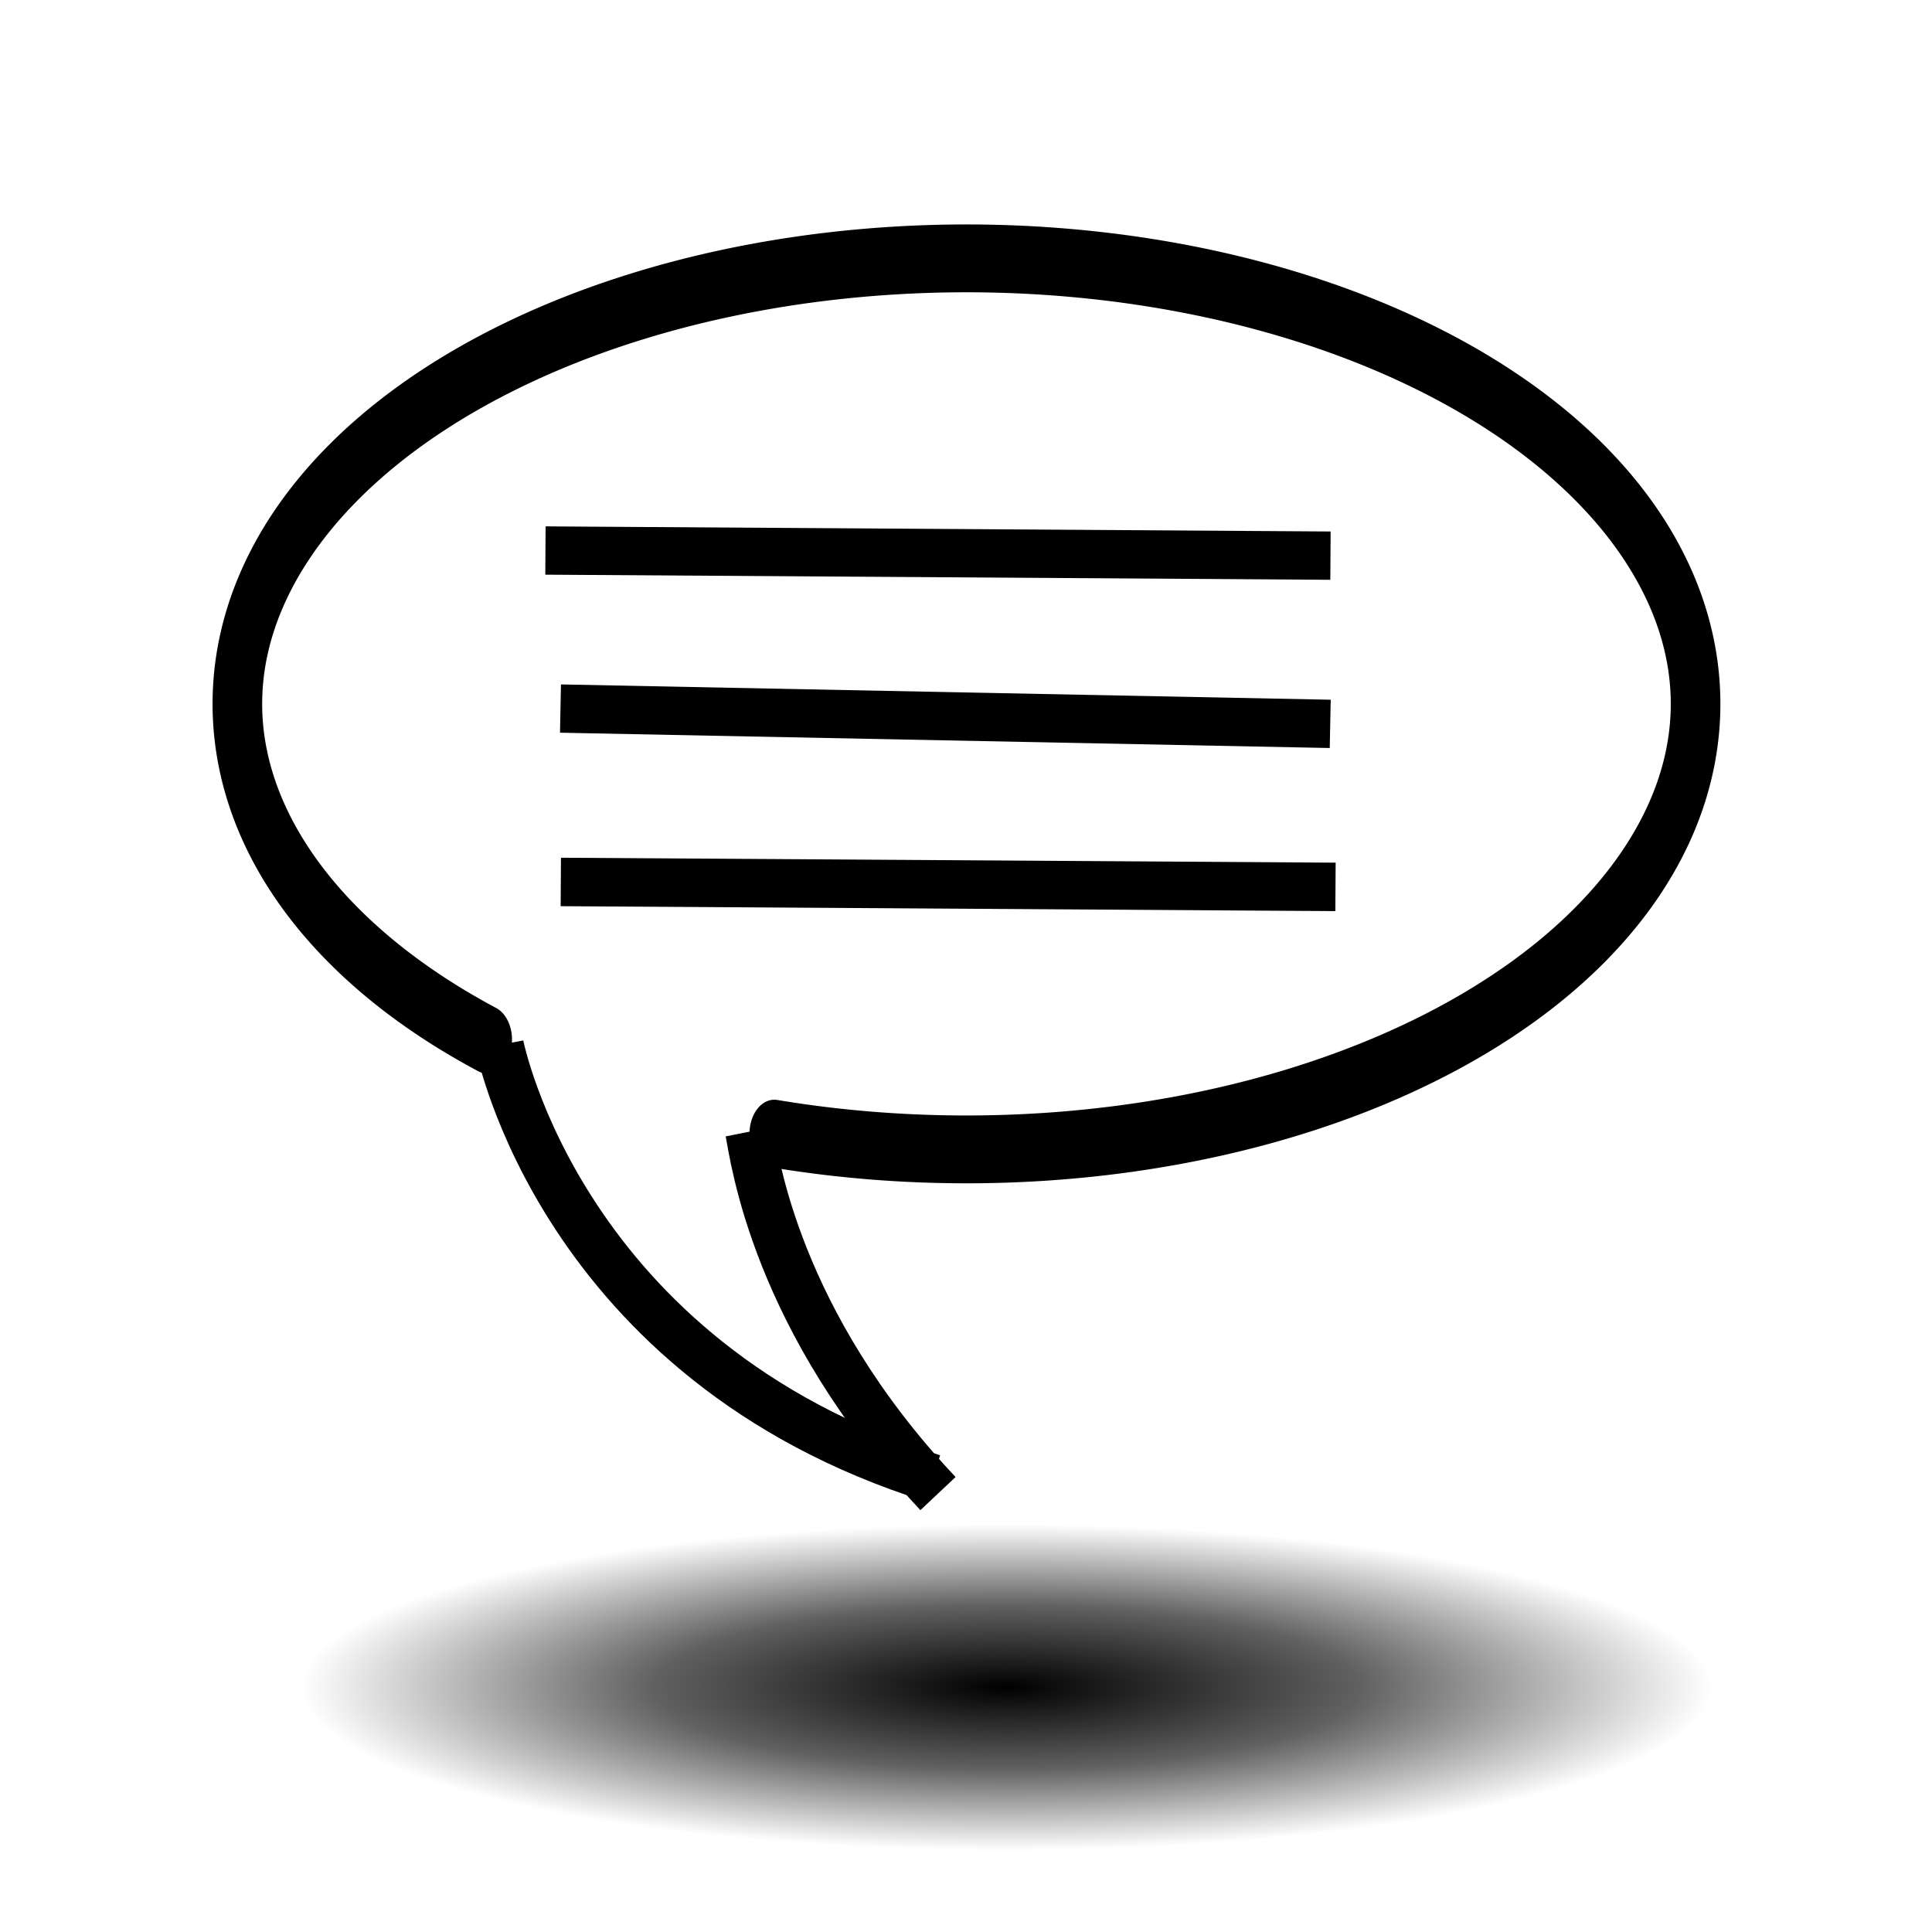 <?xml version="1.0" encoding="UTF-8" standalone="no"?>
<!-- Created with Inkscape (http://www.inkscape.org/) -->
<svg
   xmlns:dc="http://purl.org/dc/elements/1.1/"
   xmlns:cc="http://web.resource.org/cc/"
   xmlns:rdf="http://www.w3.org/1999/02/22-rdf-syntax-ns#"
   xmlns:svg="http://www.w3.org/2000/svg"
   xmlns="http://www.w3.org/2000/svg"
   xmlns:xlink="http://www.w3.org/1999/xlink"
   xmlns:sodipodi="http://sodipodi.sourceforge.net/DTD/sodipodi-0.dtd"
   xmlns:inkscape="http://www.inkscape.org/namespaces/inkscape"
   width="40"
   height="40"
   id="svg8284"
   sodipodi:version="0.32"
   inkscape:version="0.45.1"
   version="1.0"
   sodipodi:docbase="/home/jayesh/workspace/altcanvas/install"
   sodipodi:docname="note.svg"
   inkscape:output_extension="org.inkscape.output.svg.inkscape"
   inkscape:export-filename="/home/jayesh/workspace/altcanvas/install/note.png"
   inkscape:export-xdpi="77.919998"
   inkscape:export-ydpi="77.919998">
  <defs
     id="defs8286">
    <linearGradient
       id="linearGradient17062">
      <stop
         style="stop-color:#000000;stop-opacity:1;"
         offset="0"
         id="stop17064" />
      <stop
         id="stop17070"
         offset="0.5"
         style="stop-color:#000000;stop-opacity:0.62;" />
      <stop
         style="stop-color:#000000;stop-opacity:0;"
         offset="1"
         id="stop17066" />
    </linearGradient>
    <radialGradient
       inkscape:collect="always"
       xlink:href="#linearGradient17062"
       id="radialGradient17068"
       cx="20.844"
       cy="34.934"
       fx="20.844"
       fy="34.934"
       r="14.617"
       gradientTransform="matrix(1,0,0,0.231,0,26.863)"
       gradientUnits="userSpaceOnUse" />
  </defs>
  <sodipodi:namedview
     id="base"
     pagecolor="#ffffff"
     bordercolor="#666666"
     borderopacity="1.0"
     gridtolerance="10000"
     guidetolerance="10"
     objecttolerance="10"
     inkscape:pageopacity="0.0"
     inkscape:pageshadow="2"
     inkscape:zoom="9.475"
     inkscape:cx="20"
     inkscape:cy="20.183531"
     inkscape:document-units="px"
     inkscape:current-layer="layer1"
     width="40px"
     height="40px"
     inkscape:window-width="781"
     inkscape:window-height="592"
     inkscape:window-x="462"
     inkscape:window-y="271" />
  <g
     inkscape:label="Layer 1"
     inkscape:groupmode="layer"
     id="layer1">
    <path
       sodipodi:type="arc"
       style="opacity:1;fill:none;fill-opacity:1.0;fill-rule:evenodd;stroke:#000000;stroke-width:0.474;stroke-linecap:round;stroke-linejoin:miter;stroke-miterlimit:4;stroke-dasharray:none;stroke-opacity:1;marker-start:none"
       id="path8296"
       sodipodi:cx="17.941952"
       sodipodi:cy="13.245382"
       sodipodi:rx="6.9656992"
       sodipodi:ry="3.1134565"
       d="M 13.365,15.592 A 6.966,3.113 0 1 1 16.108,16.249"
       sodipodi:start="2.2877902"
       sodipodi:end="8.1203917"
       sodipodi:open="true"
       transform="matrix(2.167,0,0,2.963,-18.875,-24.675)" />
    <path
       style="fill:none;fill-rule:evenodd;stroke:#000000;stroke-width:1px;stroke-linecap:butt;stroke-linejoin:miter;stroke-opacity:1"
       d="M 10.343,21.636 C 10.343,21.636 11.609,28.179 19.314,30.607"
       id="path11207"
       sodipodi:nodetypes="cc" />
    <path
       style="fill:none;fill-rule:evenodd;stroke:#000000;stroke-width:1px;stroke-linecap:butt;stroke-linejoin:miter;stroke-opacity:1"
       d="M 15.515,23.43 C 15.62,23.958 16.042,27.335 19.42,30.923"
       id="path11209" />
    <path
       style="fill:none;fill-rule:evenodd;stroke:#000000;stroke-width:1px;stroke-linecap:butt;stroke-linejoin:miter;stroke-opacity:1"
       d="M 11.293,11.398 L 27.546,11.504"
       id="path11211" />
    <path
       style="fill:none;fill-rule:evenodd;stroke:#000000;stroke-width:1px;stroke-linecap:butt;stroke-linejoin:miter;stroke-opacity:1"
       d="M 11.604,14.67 L 27.541,14.987"
       id="path11213" />
    <path
       style="fill:none;fill-rule:evenodd;stroke:#000000;stroke-width:1.003px;stroke-linecap:butt;stroke-linejoin:miter;stroke-opacity:1"
       d="M 11.611,18.26 L 27.65,18.362"
       id="path11215" />
    <path
       sodipodi:type="arc"
       style="opacity:1;fill:url(#radialGradient17068);fill-opacity:1.0;fill-rule:evenodd;stroke:none;stroke-width:1.2;stroke-linecap:round;stroke-linejoin:miter;stroke-miterlimit:4;stroke-dasharray:none;stroke-opacity:1"
       id="path16091"
       sodipodi:cx="20.844328"
       sodipodi:cy="34.934036"
       sodipodi:rx="14.617414"
       sodipodi:ry="3.3773086"
       d="M 35.462 34.934 A 14.617 3.377 0 1 1  6.227,34.934 A 14.617 3.377 0 1 1  35.462 34.934 z" />
  </g>
</svg>
